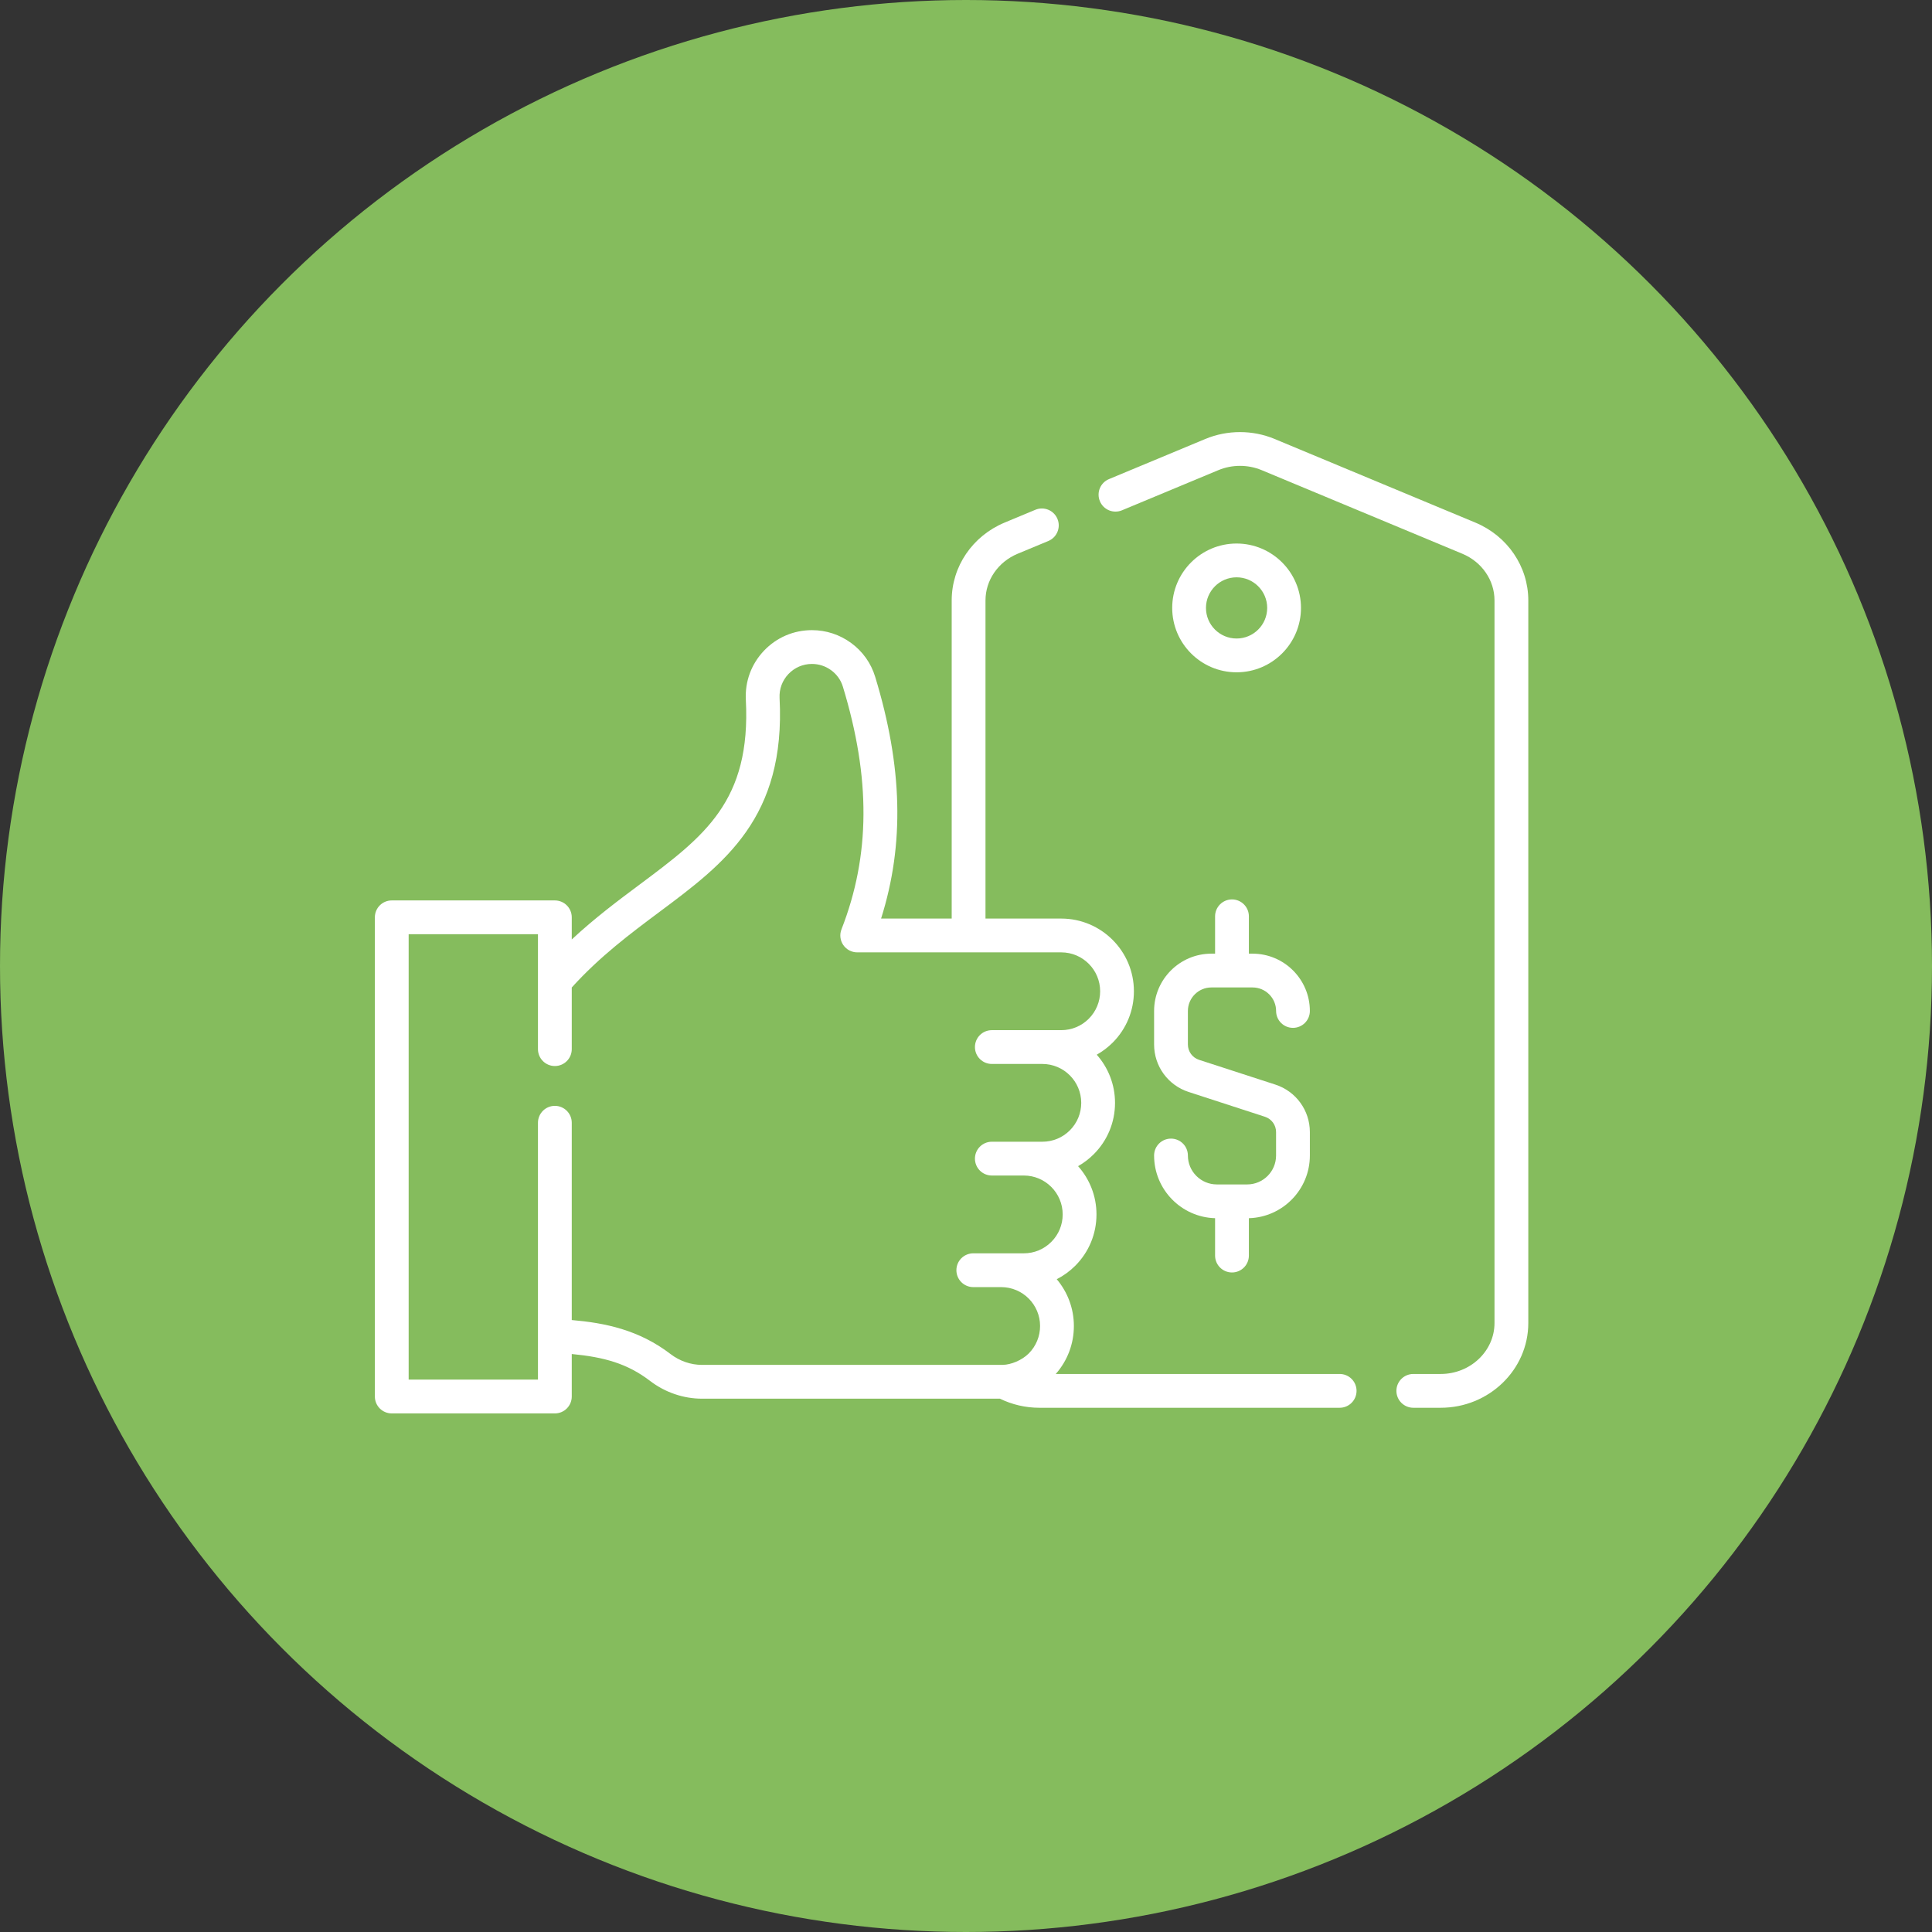 <svg width="67" height="67" viewBox="0 0 67 67" fill="none" xmlns="http://www.w3.org/2000/svg">
<rect x="0" y="0" width="67" height="67" fill="#333333" stroke="none"/>
<circle cx="33.5" cy="33.5" r="33.5" fill="#85BC5D"/>
<path d="M51.164 18.123L44.203 15.223C43.44 14.905 42.564 14.905 41.8 15.223L38.458 16.615C38.16 16.739 38.018 17.082 38.143 17.381C38.267 17.68 38.61 17.821 38.909 17.697L42.251 16.305C42.728 16.106 43.275 16.106 43.753 16.304L50.714 19.204C51.391 19.487 51.828 20.122 51.828 20.822V45.881C51.828 46.855 50.991 47.648 49.962 47.648H49.013C48.689 47.648 48.426 47.91 48.426 48.234C48.426 48.557 48.689 48.82 49.013 48.82H49.962C51.637 48.82 53 47.501 53 45.881V20.822C53 19.647 52.279 18.588 51.164 18.123V18.123Z" fill="white"/>
<path d="M46.459 47.648H36.613C37.019 47.187 37.241 46.603 37.241 45.984C37.241 45.367 37.017 44.801 36.647 44.362C36.88 44.243 37.096 44.087 37.287 43.897C37.763 43.421 38.025 42.788 38.025 42.114C38.025 41.472 37.783 40.886 37.387 40.441C37.583 40.33 37.766 40.192 37.93 40.028C38.406 39.552 38.668 38.919 38.668 38.246C38.668 37.606 38.428 37.021 38.034 36.576C38.233 36.464 38.419 36.324 38.586 36.158C39.062 35.681 39.323 35.048 39.323 34.376C39.323 32.986 38.193 31.855 36.803 31.855H34.176V20.822C34.176 20.122 34.613 19.487 35.29 19.204L36.356 18.761C36.654 18.636 36.796 18.293 36.671 17.994C36.547 17.696 36.204 17.554 35.905 17.679L34.839 18.123C33.724 18.588 33.004 19.647 33.004 20.822V31.855H30.555C31.371 29.279 31.301 26.59 30.35 23.47C30.206 22.997 29.918 22.592 29.518 22.299C29.121 22.008 28.65 21.853 28.157 21.853C27.521 21.853 26.93 22.107 26.492 22.568C26.055 23.029 25.832 23.633 25.865 24.267C26.048 27.791 24.423 29.003 22.173 30.682C21.433 31.234 20.623 31.839 19.828 32.58V31.812C19.828 31.488 19.566 31.226 19.242 31.226H13.586C13.262 31.226 13 31.488 13 31.812V48.43C13 48.754 13.262 49.016 13.586 49.016H19.242C19.566 49.016 19.828 48.754 19.828 48.43V46.956C20.941 47.062 21.754 47.283 22.544 47.889C23.062 48.286 23.701 48.505 24.343 48.505H34.677C35.099 48.711 35.567 48.82 36.041 48.82H46.459C46.782 48.82 47.044 48.557 47.044 48.234C47.044 47.91 46.782 47.648 46.459 47.648V47.648ZM23.256 46.959C22.152 46.112 20.971 45.877 19.828 45.778V38.936C19.828 38.613 19.566 38.35 19.242 38.35C18.919 38.35 18.656 38.613 18.656 38.936V47.844H14.172V32.398H18.656V36.383C18.656 36.707 18.919 36.969 19.242 36.969C19.566 36.969 19.828 36.707 19.828 36.383V34.245C20.808 33.163 21.858 32.38 22.874 31.621C25.125 29.942 27.251 28.355 27.035 24.207C27.019 23.896 27.128 23.601 27.342 23.375C27.556 23.15 27.846 23.025 28.157 23.025C28.399 23.025 28.631 23.101 28.825 23.244C29.02 23.387 29.16 23.583 29.23 23.812C30.198 26.99 30.183 29.665 29.182 32.228C29.111 32.408 29.134 32.612 29.244 32.772C29.353 32.931 29.534 33.027 29.727 33.027H36.803C37.547 33.027 38.152 33.632 38.152 34.376C38.152 34.736 38.011 35.075 37.757 35.33C37.502 35.584 37.163 35.725 36.803 35.725H34.396C34.072 35.725 33.81 35.987 33.81 36.311C33.81 36.634 34.072 36.897 34.396 36.897H36.148C36.891 36.897 37.496 37.502 37.496 38.246C37.496 38.606 37.356 38.945 37.101 39.2C36.847 39.454 36.508 39.594 36.148 39.594H34.396C34.072 39.594 33.81 39.857 33.81 40.18C33.81 40.504 34.072 40.766 34.396 40.766H35.505C36.248 40.766 36.853 41.371 36.853 42.115C36.853 42.475 36.713 42.814 36.458 43.068C36.203 43.324 35.864 43.464 35.505 43.464H34.72H33.753C33.429 43.464 33.167 43.726 33.167 44.05C33.167 44.373 33.429 44.636 33.753 44.636H34.72C35.464 44.636 36.069 45.241 36.069 45.984C36.069 46.344 35.928 46.684 35.675 46.938C35.437 47.175 35.06 47.327 34.779 47.332C34.76 47.332 24.343 47.333 24.343 47.333C23.957 47.333 23.571 47.2 23.256 46.959V46.959Z" fill="white"/>
<path d="M45.117 21.082C45.117 19.851 44.115 18.849 42.884 18.849C41.652 18.849 40.651 19.851 40.651 21.082C40.651 22.314 41.652 23.315 42.884 23.315C44.115 23.315 45.117 22.314 45.117 21.082ZM41.822 21.082C41.822 20.497 42.298 20.021 42.884 20.021C43.469 20.021 43.945 20.497 43.945 21.082C43.945 21.668 43.469 22.143 42.884 22.143C42.298 22.143 41.822 21.668 41.822 21.082Z" fill="white"/>
<path d="M43.25 41.075H42.199C41.645 41.075 41.195 40.625 41.195 40.072C41.195 39.748 40.933 39.486 40.609 39.486C40.285 39.486 40.023 39.748 40.023 40.072C40.023 41.251 40.967 42.213 42.138 42.246V43.542C42.138 43.866 42.401 44.128 42.724 44.128C43.048 44.128 43.31 43.866 43.31 43.542V42.246C44.482 42.213 45.425 41.251 45.425 40.072V39.26C45.425 38.508 44.944 37.846 44.229 37.613L41.582 36.754C41.35 36.678 41.195 36.464 41.195 36.221V35.06C41.195 34.61 41.561 34.244 42.01 34.244H43.438C43.888 34.244 44.254 34.61 44.254 35.06C44.254 35.383 44.516 35.645 44.839 35.645C45.163 35.645 45.425 35.383 45.425 35.06C45.425 33.964 44.534 33.072 43.438 33.072H43.31V31.777C43.31 31.454 43.048 31.191 42.724 31.191C42.401 31.191 42.138 31.454 42.138 31.777V33.072H42.01C40.914 33.072 40.023 33.964 40.023 35.06V36.221C40.023 36.974 40.504 37.635 41.22 37.868L43.866 38.728C44.098 38.803 44.253 39.017 44.253 39.26V40.072C44.254 40.625 43.803 41.075 43.25 41.075V41.075Z" fill="white"/>
</svg>
